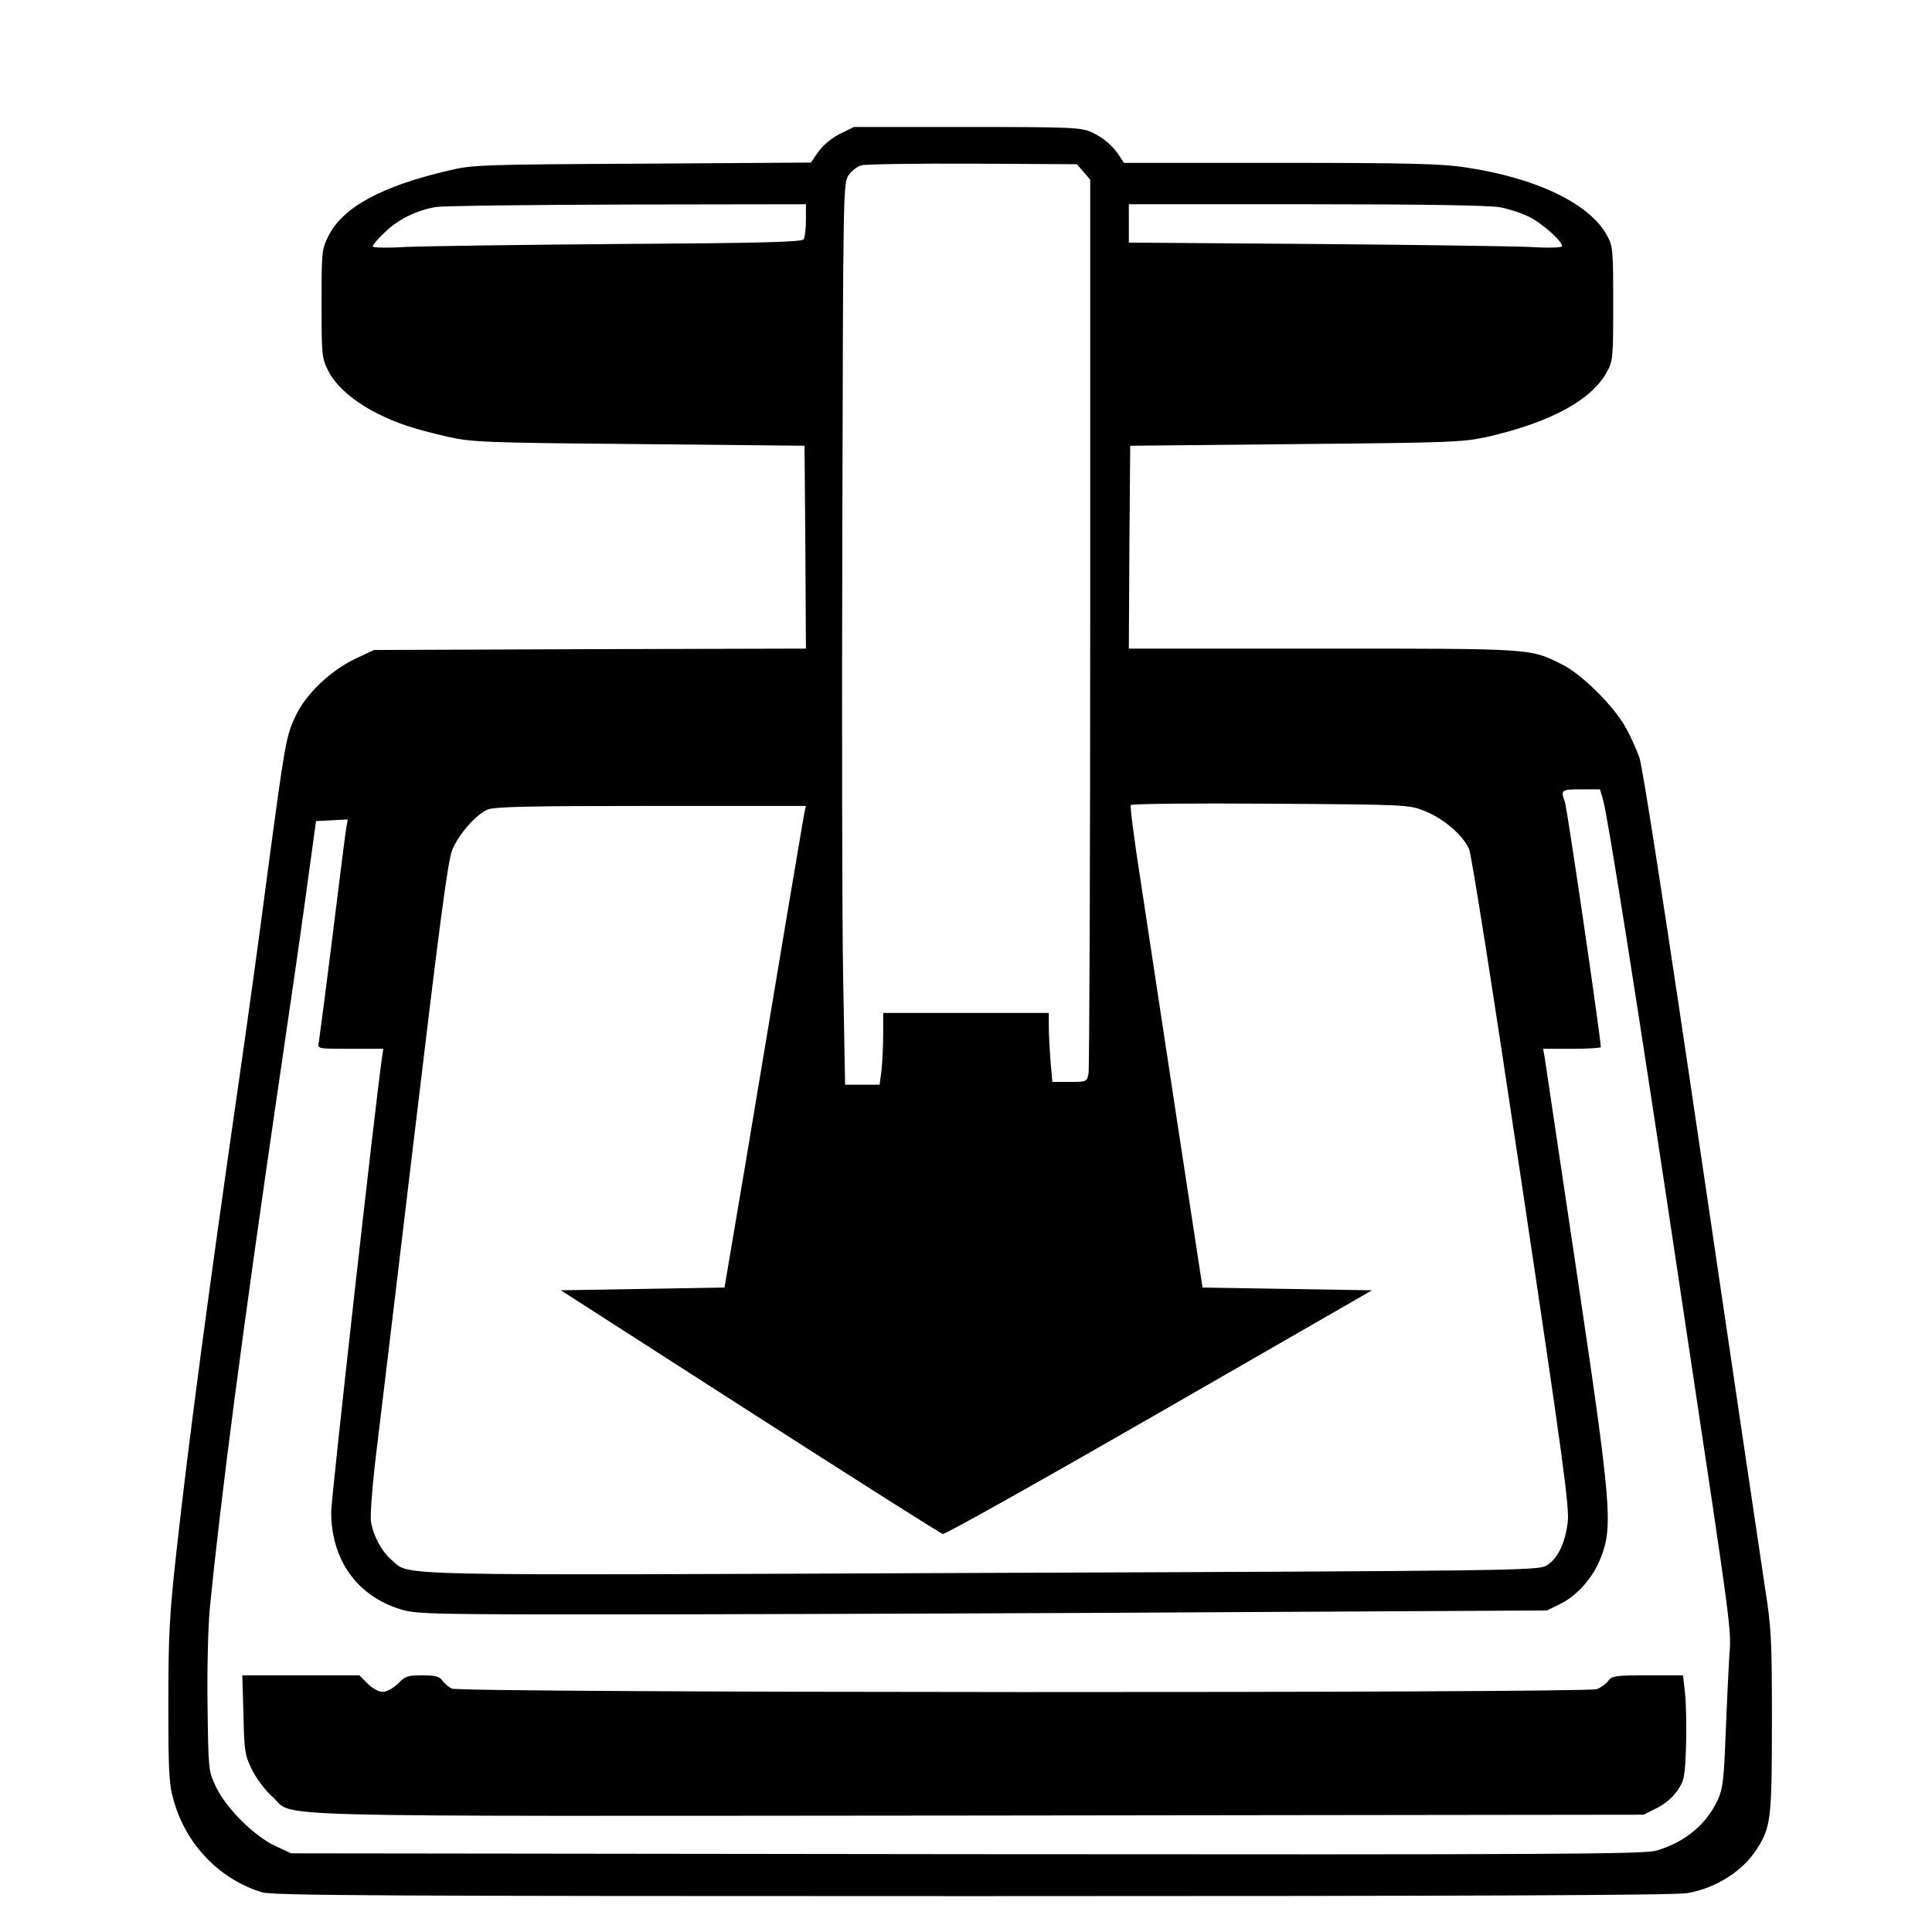 <?xml version="1.0" standalone="no"?>
<!DOCTYPE svg PUBLIC "-//W3C//DTD SVG 20010904//EN"
 "http://www.w3.org/TR/2001/REC-SVG-20010904/DTD/svg10.dtd">
<svg version="1.0" xmlns="http://www.w3.org/2000/svg"
 width="700pt" height="700pt" viewBox="0 0 700 700"
 preserveAspectRatio="xMidYMid meet">
<g transform="translate(0,700) scale(0.1,-0.1)"
fill="#000000" stroke="none">
<path d="M3043 6515 c-31 -16 -61 -41 -78 -65 l-27 -39 -611 -4 c-582 -3 -616
-4 -702 -25 -244 -57 -385 -134 -436 -239 -23 -46 -24 -58 -24 -243 0 -185 1
-197 24 -243 27 -55 95 -114 180 -156 70 -35 130 -55 251 -83 90 -20 125 -22
695 -27 l600 -6 3 -367 2 -368 -782 -2 -783 -3 -68 -32 c-90 -43 -179 -128
-216 -207 -35 -74 -38 -94 -102 -571 -27 -209 -74 -549 -104 -756 -108 -748
-182 -1304 -225 -1694 -26 -236 -30 -306 -30 -555 0 -247 2 -294 19 -352 44
-160 166 -287 320 -334 39 -12 435 -14 2577 -14 1783 0 2548 3 2589 11 105 19
201 81 252 162 49 78 53 108 53 459 0 297 -2 340 -25 485 -13 87 -117 786
-230 1554 -127 863 -213 1419 -225 1454 -11 31 -34 82 -52 113 -43 76 -159
191 -229 225 -116 58 -104 57 -867 57 l-702 0 2 368 3 367 600 6 c562 5 606 7
693 26 231 53 380 134 435 237 21 38 22 53 22 246 0 193 -1 208 -22 246 -62
116 -257 210 -516 248 -85 13 -211 16 -670 16 l-565 0 -16 25 c-25 38 -58 66
-101 86 -37 17 -72 19 -451 19 l-410 0 -51 -25z m883 -138 l24 -28 0 -1603 c0
-882 -3 -1618 -6 -1635 -6 -31 -7 -31 -69 -31 l-62 0 -7 77 c-3 42 -6 98 -6
125 l0 48 -300 0 -300 0 0 -77 c0 -43 -3 -102 -6 -130 l-7 -53 -62 0 -63 0 -7
383 c-4 210 -5 945 -3 1634 3 1251 3 1252 24 1280 11 15 32 31 45 34 13 4 194
7 402 6 l379 -2 24 -28z m-1006 -174 c0 -32 -4 -64 -8 -70 -6 -10 -164 -14
-672 -17 -366 -3 -716 -8 -777 -11 -62 -4 -113 -2 -113 2 0 5 19 28 43 50 47
47 116 81 186 93 25 4 337 8 694 9 l647 1 0 -57z m2515 46 c33 -6 80 -22 106
-35 47 -23 119 -88 119 -106 0 -5 -47 -7 -112 -3 -62 3 -416 8 -785 11 l-673
5 0 69 0 70 643 0 c421 0 664 -4 702 -11z m373 -2146 c17 -58 127 -752 287
-1823 187 -1244 178 -1176 170 -1290 -3 -52 -9 -178 -13 -280 -6 -157 -10
-192 -28 -231 -42 -90 -118 -153 -222 -184 -44 -13 -349 -15 -2498 -13 l-2449
3 -58 27 c-77 36 -179 138 -215 215 -27 57 -27 61 -30 293 -2 129 2 287 8 350
40 407 119 1009 245 1870 36 245 83 567 103 715 l37 270 58 3 57 3 -5 -28 c-3
-15 -25 -192 -50 -393 -25 -201 -48 -375 -50 -387 -5 -23 -5 -23 114 -23 l120
0 -5 -32 c-24 -166 -184 -1594 -184 -1646 0 -172 92 -303 249 -352 61 -19 88
-20 985 -19 506 1 1427 4 2046 8 l1125 6 47 23 c63 31 120 96 148 168 45 114
38 194 -88 1039 -61 413 -114 762 -116 778 l-5 27 104 0 c58 0 105 3 105 6 0
33 -122 867 -130 888 -16 44 -14 46 58 46 l69 0 11 -37z m-647 -41 c70 -28
140 -88 162 -139 9 -22 89 -530 190 -1208 152 -1016 174 -1178 167 -1232 -10
-77 -37 -132 -78 -156 -30 -17 -125 -19 -2044 -26 -2188 -9 -2070 -12 -2138
46 -37 31 -67 87 -76 140 -3 21 4 117 15 213 12 96 75 625 141 1176 93 779
123 1010 139 1046 25 58 86 127 128 145 26 10 145 13 593 13 l560 0 -5 -22
c-3 -13 -34 -201 -71 -418 -36 -217 -100 -600 -142 -850 l-77 -455 -297 -5
-296 -5 685 -440 c377 -242 691 -441 699 -443 8 -2 361 196 785 440 l770 443
-307 5 -307 5 -94 615 c-51 338 -111 730 -132 870 -22 140 -37 259 -34 263 3
5 231 7 506 5 495 -3 503 -4 558 -26z"/>
<path d="M882 788 c3 -133 5 -147 31 -200 16 -32 48 -75 73 -97 88 -78 -140
-71 2554 -69 l2415 3 48 24 c30 15 58 39 75 64 25 37 27 50 31 165 2 68 0 153
-4 188 l-7 64 -128 0 c-116 0 -130 -2 -143 -20 -7 -10 -26 -24 -41 -30 -41
-15 -4120 -14 -4149 2 -12 6 -28 19 -35 30 -10 14 -26 18 -72 18 -52 0 -62 -3
-88 -30 -18 -17 -41 -30 -55 -30 -15 0 -38 13 -55 30 l-30 30 -212 0 -212 0 4
-142z"/>
</g>
</svg>
